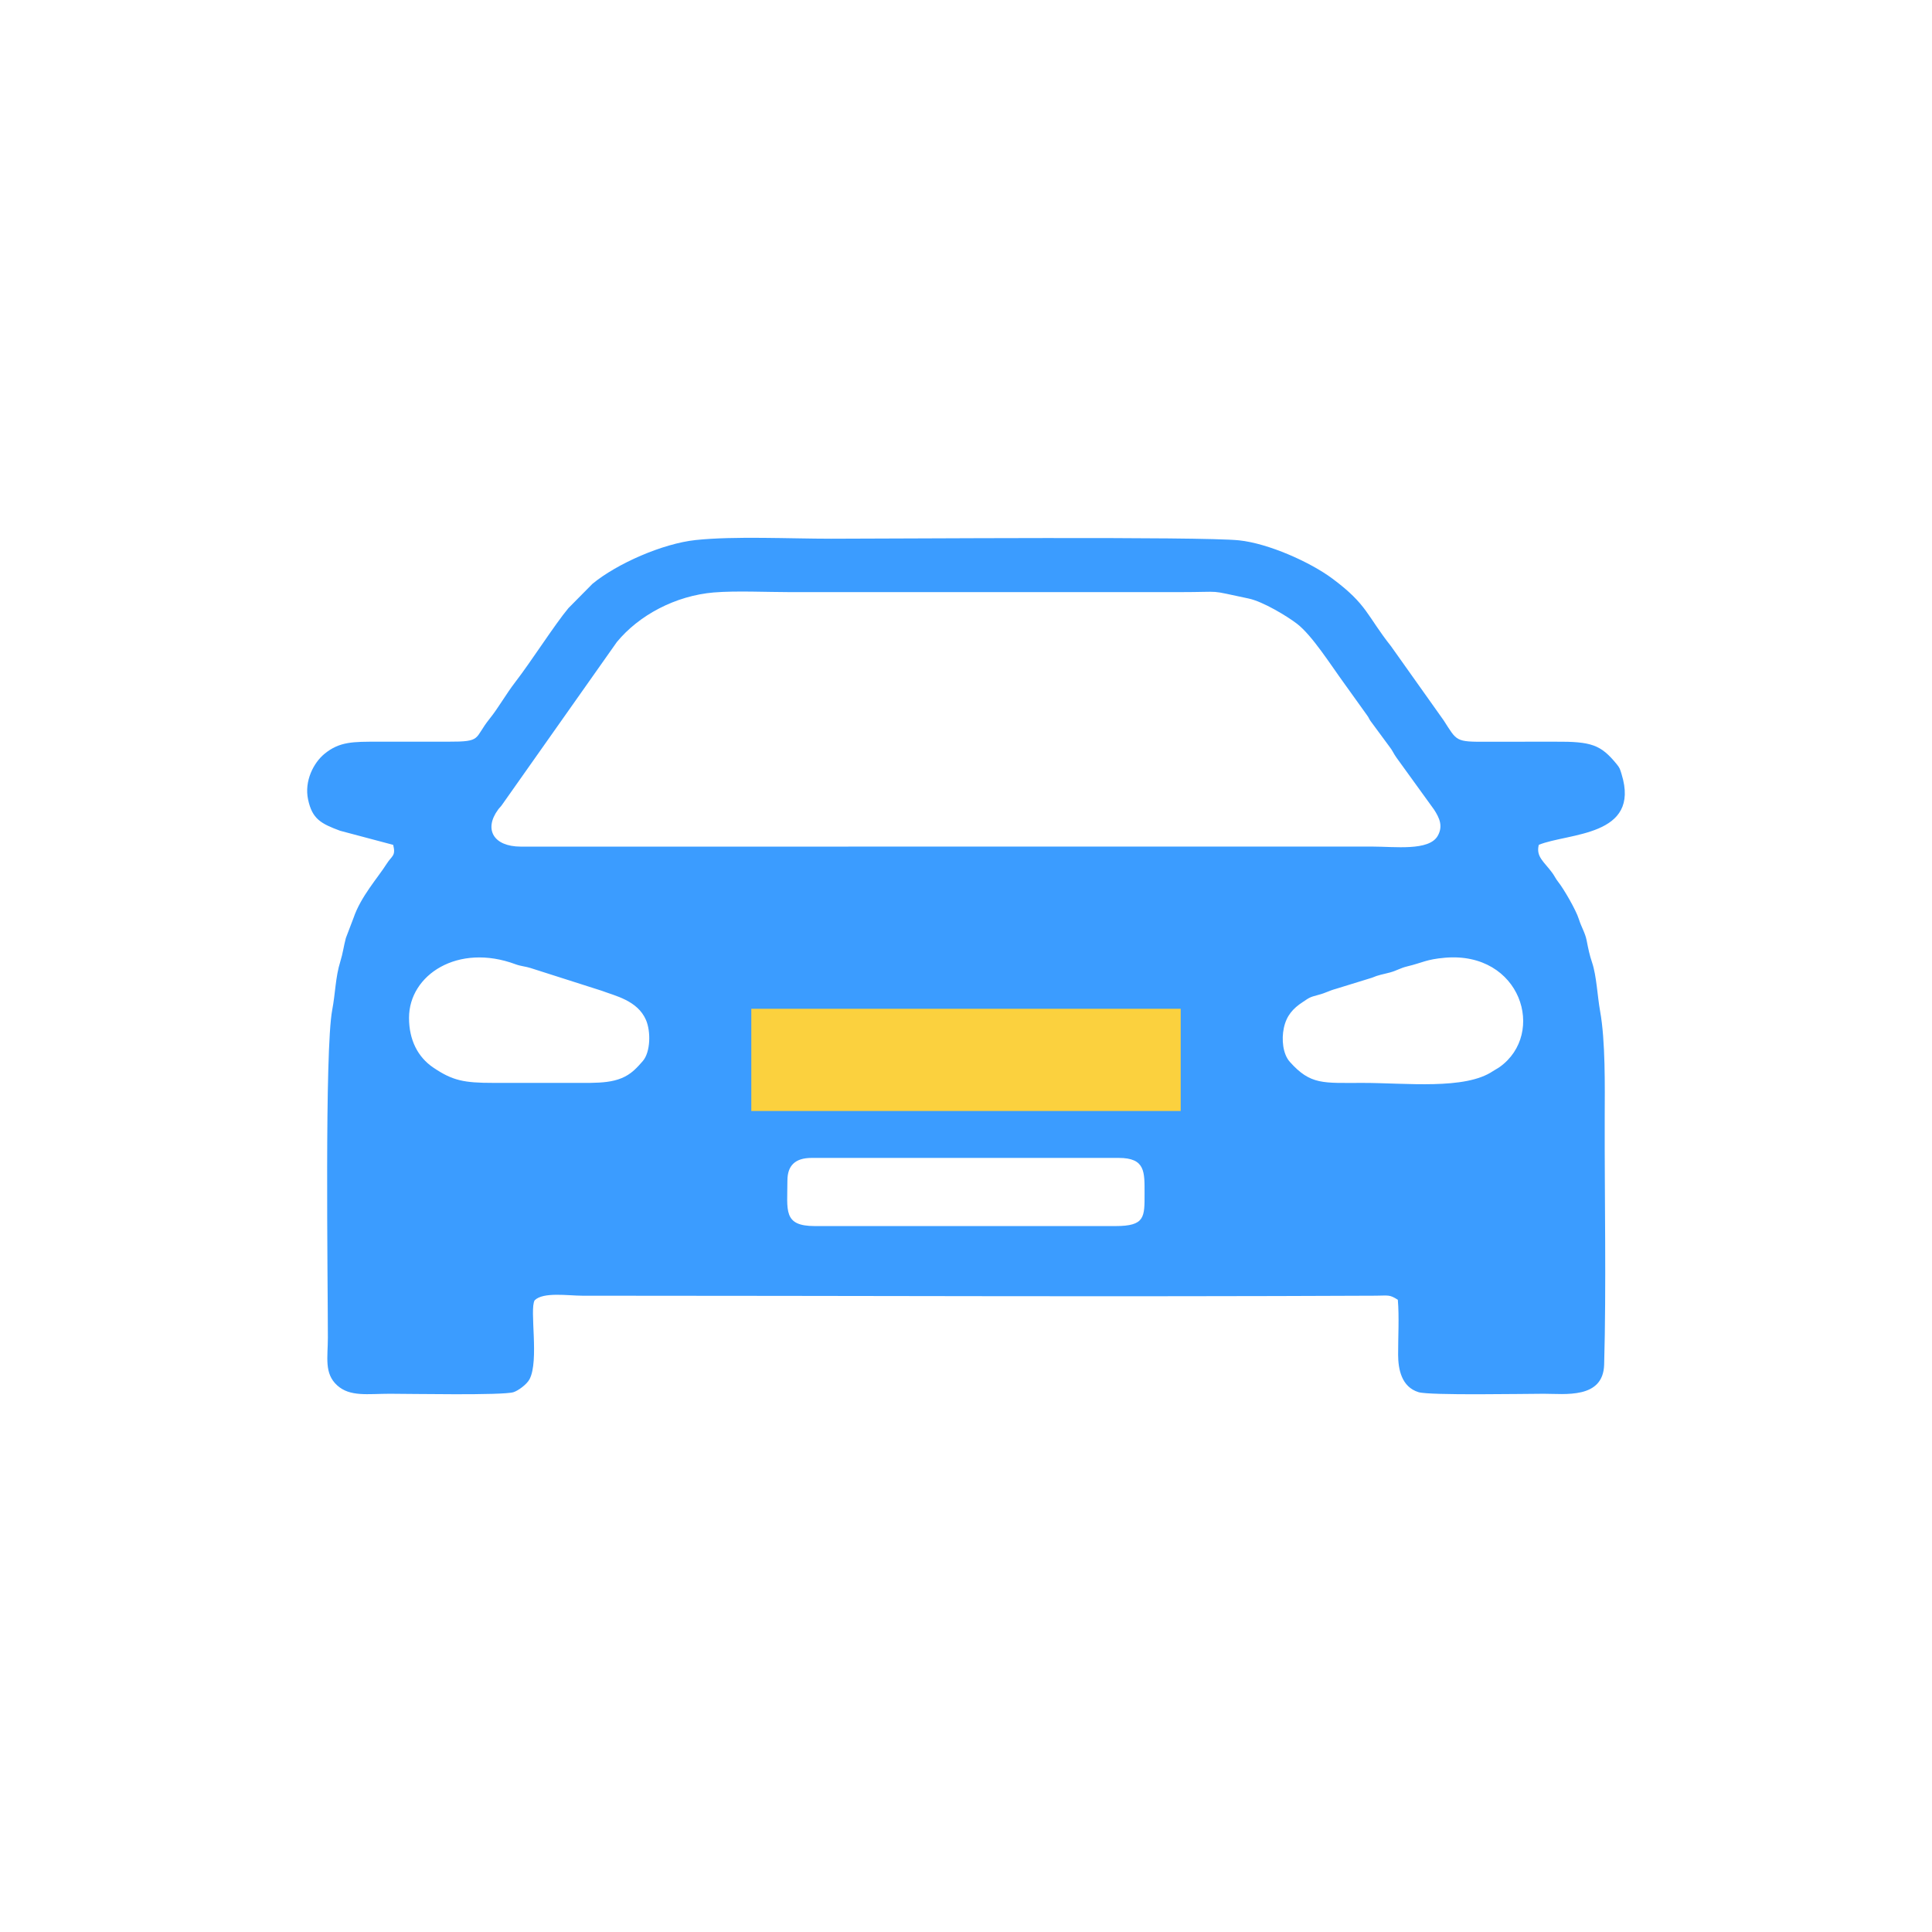 <?xml version="1.0" encoding="UTF-8"?>
<!DOCTYPE svg PUBLIC "-//W3C//DTD SVG 1.1//EN" "http://www.w3.org/Graphics/SVG/1.1/DTD/svg11.dtd">
<!-- Creator: CorelDRAW 2018 (64-Bit Evaluation Version) -->
<svg xmlns="http://www.w3.org/2000/svg" xml:space="preserve" width="35mm" height="35mm" version="1.1" style="shape-rendering:geometricPrecision; text-rendering:geometricPrecision; image-rendering:optimizeQuality; fill-rule:evenodd; clip-rule:evenodd"
viewBox="0 0 1434.09 1434.09"
 xmlns:xlink="http://www.w3.org/1999/xlink">
 <defs>
  <style type="text/css">
   <![CDATA[
    .fil1 {fill:#3B9CFF}
    .fil2 {fill:#FBD13E}
    .fil0 {fill:none}
   ]]>
  </style>
 </defs>
 <g id="Layer_x0020_1">
  <rect class="fil0" width="1434.09" height="1434.09" rx="283.39" ry="283.39"/>
  <path class="fil1" d="M584.49 876.32c0,-11.21 5.8,-16.82 18,-16.82l227.9 0c19.92,0 19.18,10.49 19.2,26.28 0.03,17.71 0.39,24.31 -21.61,24.31l-223.1 0c-23.82,0 -20.4,-11.58 -20.4,-33.76zm-280.88 -120.81c0,-31.94 36.4,-55.68 79.16,-39.72 3.79,1.41 7.49,1.59 11.19,2.8l52.72 16.84c9.71,3.72 26.57,7.14 32.83,21.7 3.7,8.61 3.35,23.83 -2.35,30.44 -1.78,2.07 -4.02,4.6 -6.52,6.87 -11.51,10.44 -26.21,9.36 -46.87,9.37 -19.19,0.01 -38.38,-0 -57.58,0 -21.95,0.01 -30.31,-1.73 -44.56,-11.37 -11.48,-7.76 -18.02,-20.49 -18.02,-36.93zm768.87 -44.6c56.56,-4.86 75.43,56.22 40.68,81.12 -1.6,1.14 -3.51,2.06 -4.93,3.02 -20.68,14.08 -64.39,8.78 -96.72,8.77 -29.54,-0 -38.65,1.64 -54.09,-15.62 -5.2,-5.81 -6.25,-16.63 -4.46,-25.08 1.96,-9.31 6.88,-14.61 14,-19.29 4.75,-3.12 4.81,-3.59 11.85,-5.41 5.42,-1.4 7.37,-2.93 12.92,-4.45l26.6 -8.2c5.16,-2.22 7.91,-2.42 13.5,-3.94 4.98,-1.35 7.45,-3.23 12.87,-4.53 11.26,-2.7 13.98,-5.2 27.79,-6.38zm-542.39 -271.15c16,-1.35 39.69,-0.23 56.81,-0.23 95.96,0 191.91,0 287.87,0 35.45,0 19.94,-1.95 52.03,4.74 10.7,2.23 28.95,13.33 36,18.79 11.27,8.72 24.73,30.15 35.32,44.68l16.65 23.22c1.32,1.79 1.33,2.41 2.49,4.14l14.12 19.14c2.3,2.85 3.03,5.13 5.16,8.07l27.92 38.61c4.14,6.35 6.8,12.39 2.73,19.54 -6.49,11.39 -31.96,7.94 -48.49,7.94l-632.16 0.03c-20.31,-0.04 -27.48,-12.91 -16.84,-27.42 1.25,-1.7 1.71,-1.8 3.01,-3.68l85.19 -120.78c16.35,-19.84 43.33,-34.38 72.18,-36.81zm-238.24 187.33c2.12,8.37 -0.99,8.04 -4.76,13.99 -6.73,10.64 -19.23,24.29 -24.7,40.36l-5.67 14.87c-1.68,6.34 -2.11,10.99 -4.13,17.48 -3.62,11.58 -3.61,23.37 -5.99,35.87 -5.72,30.1 -3.23,199.9 -3.23,243.27 0,14.56 -2.89,26.5 6.89,35.39 9.54,8.67 22.66,6.24 39.18,6.24 14.53,0 83.63,1.34 91.7,-1.17 3.47,-1.08 9.9,-5.78 11.9,-9.58 7.32,-13.85 -0.16,-51.91 3.81,-58.6 6.31,-6.4 25,-3.43 35.32,-3.43 195.78,0 393.48,0.91 588.95,-0.01 9.68,-0.05 10.1,-0.99 16.46,3.02 1.1,12.67 0.17,27.8 0.22,40.76 0.04,10.74 2.45,23.92 15.15,27.83 8.28,2.54 78.14,1.2 92.9,1.18 15.62,-0.02 44.15,4.05 44.88,-21.63 1.63,-57.83 0.26,-124.05 0.42,-182.79 0.07,-23.64 0.62,-57.24 -3.44,-79.72 -2,-11.08 -2.58,-25.92 -5.9,-35.85 -2.01,-6.02 -2.79,-9.96 -4.08,-16.55 -1.09,-5.6 -3.88,-9.73 -5.78,-15.79 -2.13,-6.81 -11.23,-22.47 -15.3,-27.57 -1.99,-2.49 -2.63,-4.28 -4.38,-6.68 -6.11,-8.4 -12.31,-11.95 -10.05,-20.88 21.83,-8.94 75.84,-5.94 61.45,-52.45 -1.12,-3.63 -1.27,-4.56 -3.6,-7.4 -11.81,-14.4 -18.55,-16.91 -45.84,-16.71 -16.79,0.11 -33.59,-0.08 -50.38,0.03 -23.69,0.16 -22.25,-0.36 -32.19,-15.78l-39.11 -55.08c-18.16,-22.94 -17.4,-30.75 -43.47,-50.18 -16.68,-12.43 -47.67,-26.17 -69.33,-28.45 -27.99,-2.94 -255.24,-1.2 -302.88,-1.2 -30.23,0 -71.96,-2.05 -100.51,0.98 -24.45,2.6 -58.38,17.47 -76.61,32.52l-17.81 18.01c-10.19,12.19 -27.53,39.45 -39.4,54.83 -7.07,9.16 -12.46,19.04 -19.15,27.35 -11.83,14.71 -5.15,17.05 -30.79,16.97 -17.19,-0.05 -34.39,0.02 -51.58,0.01 -18.97,-0.02 -29.01,-0.16 -40.21,9.05 -7.98,6.56 -15.07,20.06 -12.13,33.86 3.07,14.45 9.46,17.88 23.78,23.2l39.37 10.46z"/>
  <polygon class="fil2" points="557.68,748.8 876.41,748.8 876.41,824.68 557.68,824.68 "/>
 </g>
</svg>
